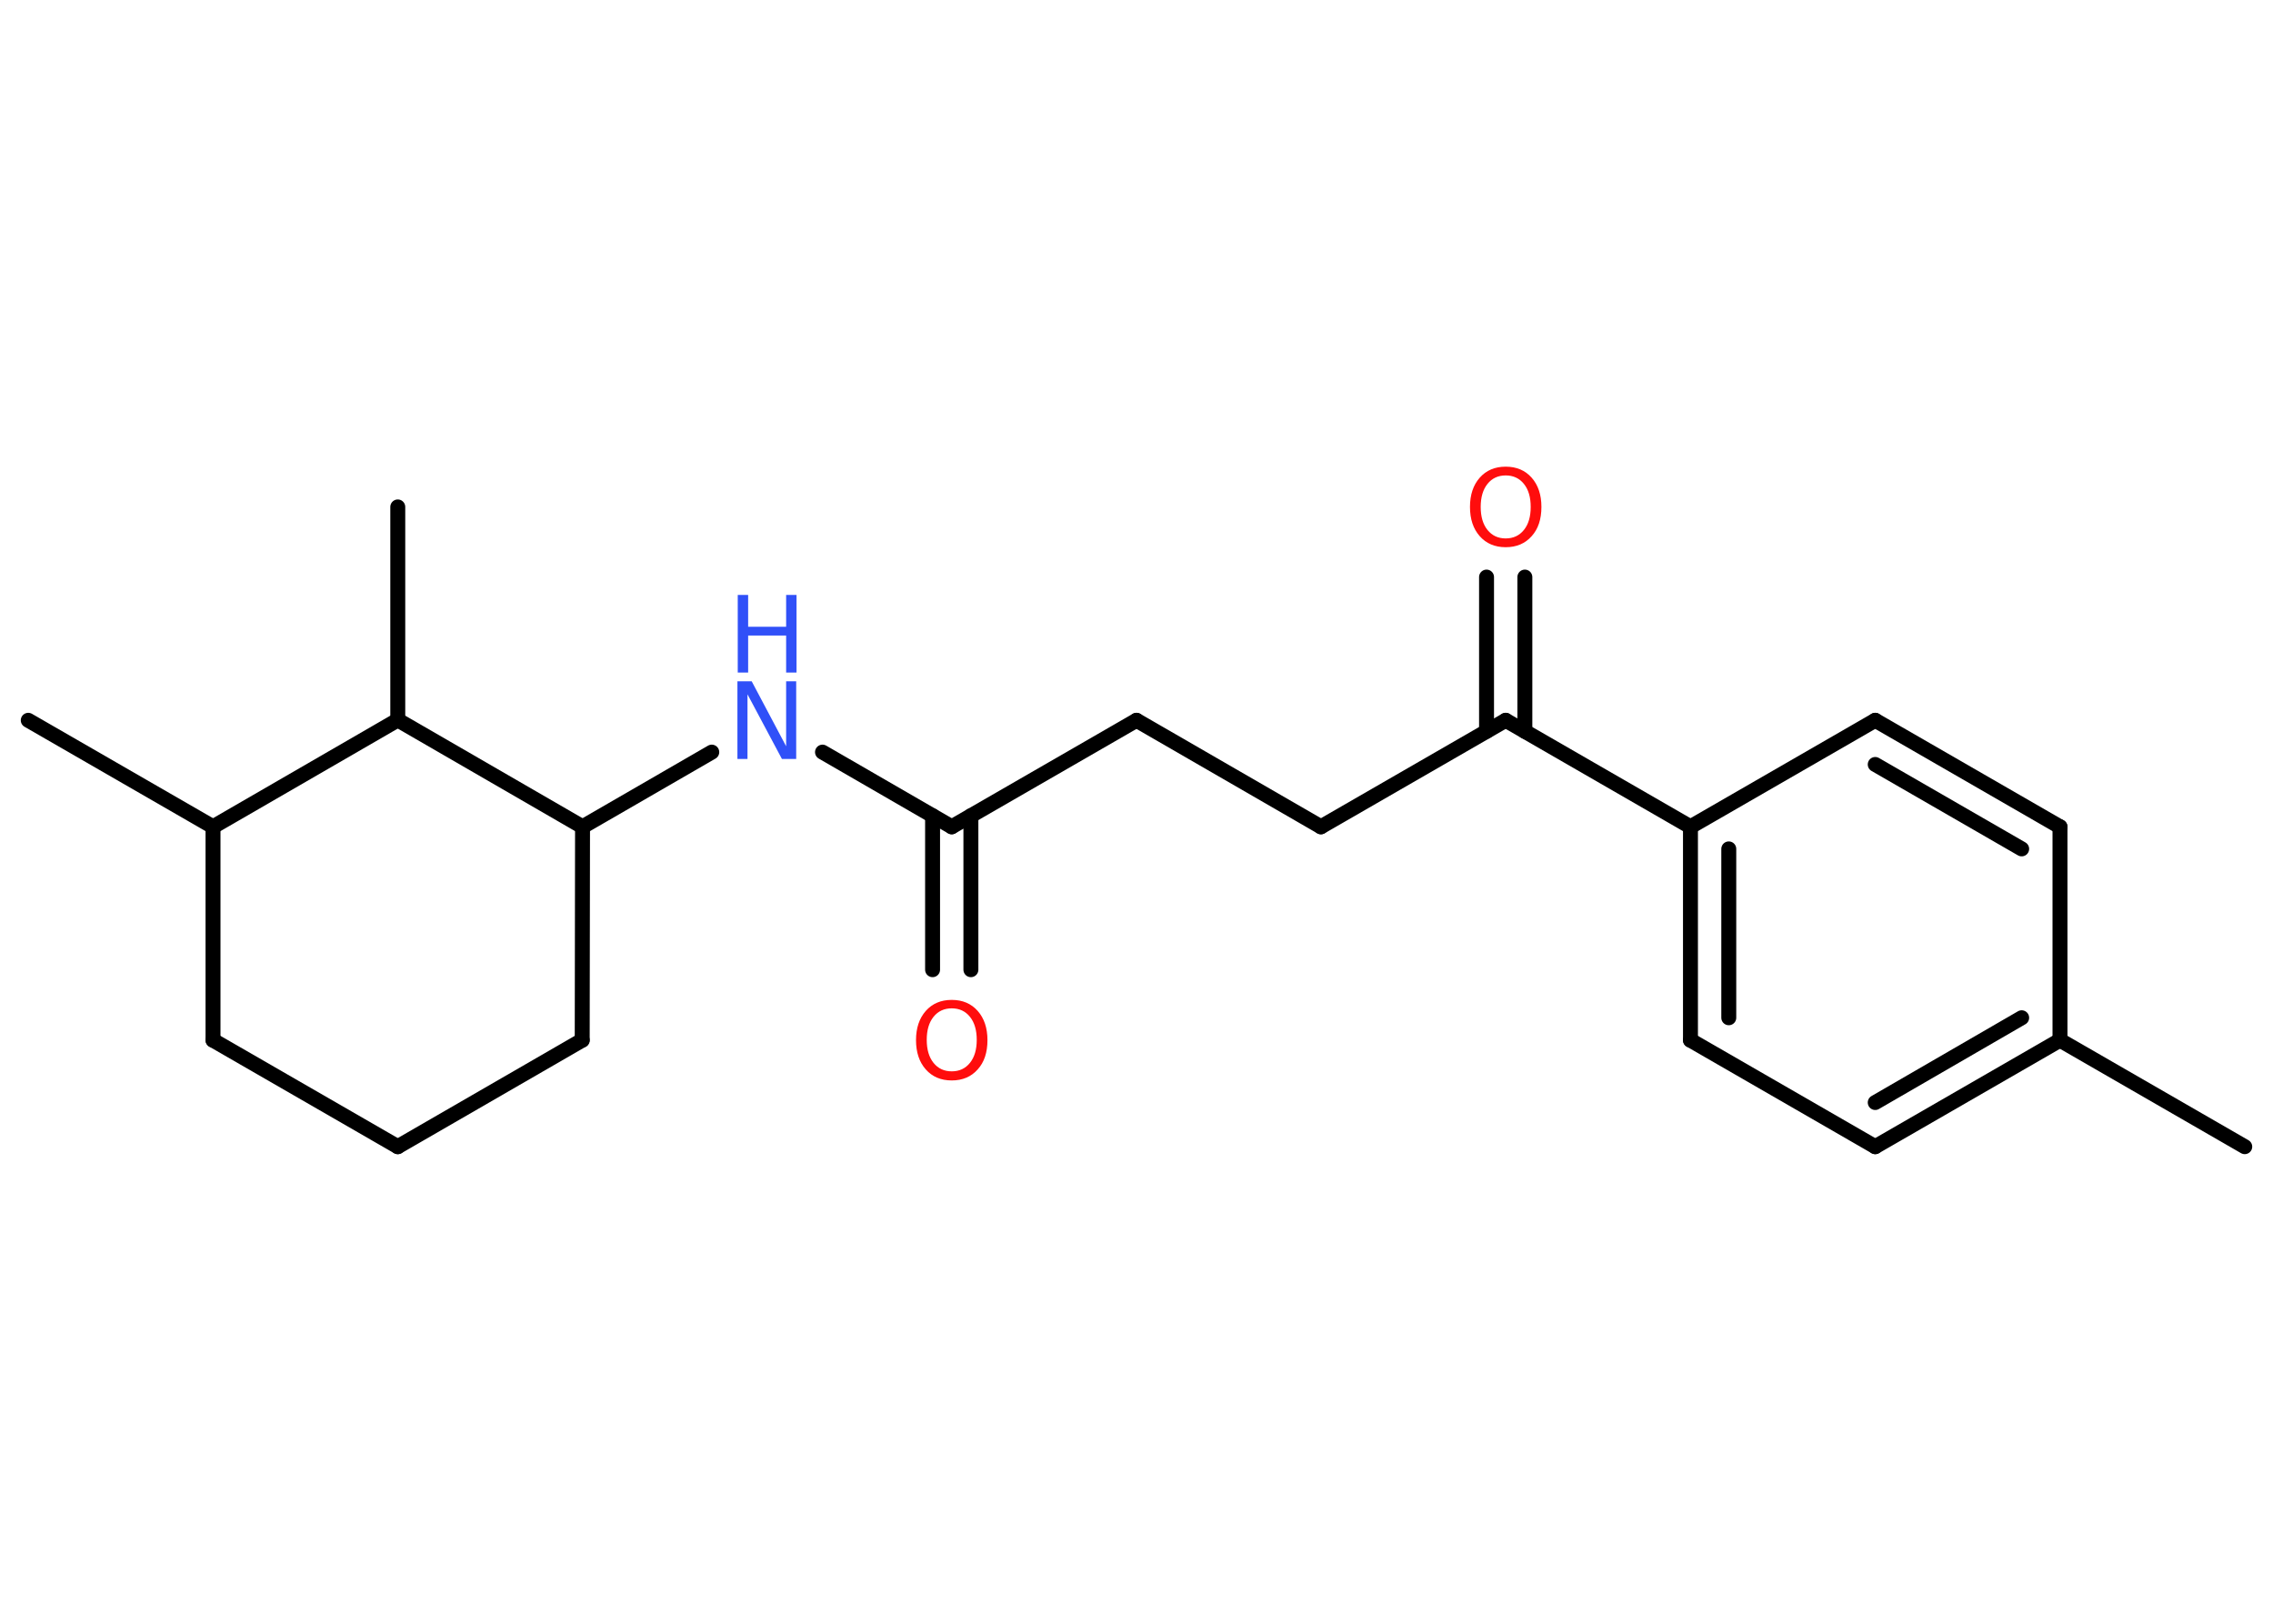 <?xml version='1.0' encoding='UTF-8'?>
<!DOCTYPE svg PUBLIC "-//W3C//DTD SVG 1.1//EN" "http://www.w3.org/Graphics/SVG/1.1/DTD/svg11.dtd">
<svg version='1.2' xmlns='http://www.w3.org/2000/svg' xmlns:xlink='http://www.w3.org/1999/xlink' width='70.0mm' height='50.0mm' viewBox='0 0 70.0 50.0'>
  <desc>Generated by the Chemistry Development Kit (http://github.com/cdk)</desc>
  <g stroke-linecap='round' stroke-linejoin='round' stroke='#000000' stroke-width='.46' fill='#FF0D0D'>
    <rect x='.0' y='.0' width='70.0' height='50.0' fill='#FFFFFF' stroke='none'/>
    <g id='mol1' class='mol'>
      <line id='mol1bnd1' class='bond' x1='69.13' y1='35.31' x2='63.44' y2='32.03'/>
      <g id='mol1bnd2' class='bond'>
        <line x1='57.75' y1='35.31' x2='63.44' y2='32.03'/>
        <line x1='57.75' y1='33.95' x2='62.26' y2='31.34'/>
      </g>
      <line id='mol1bnd3' class='bond' x1='57.75' y1='35.31' x2='52.06' y2='32.03'/>
      <g id='mol1bnd4' class='bond'>
        <line x1='52.06' y1='25.46' x2='52.06' y2='32.03'/>
        <line x1='53.24' y1='26.14' x2='53.24' y2='31.34'/>
      </g>
      <line id='mol1bnd5' class='bond' x1='52.06' y1='25.46' x2='46.37' y2='22.18'/>
      <g id='mol1bnd6' class='bond'>
        <line x1='45.78' y1='22.52' x2='45.78' y2='17.77'/>
        <line x1='46.96' y1='22.52' x2='46.96' y2='17.77'/>
      </g>
      <line id='mol1bnd7' class='bond' x1='46.37' y1='22.18' x2='40.68' y2='25.46'/>
      <line id='mol1bnd8' class='bond' x1='40.68' y1='25.46' x2='35.0' y2='22.18'/>
      <line id='mol1bnd9' class='bond' x1='35.0' y1='22.18' x2='29.31' y2='25.46'/>
      <g id='mol1bnd10' class='bond'>
        <line x1='29.9' y1='25.12' x2='29.9' y2='29.86'/>
        <line x1='28.72' y1='25.12' x2='28.72' y2='29.86'/>
      </g>
      <line id='mol1bnd11' class='bond' x1='29.31' y1='25.46' x2='25.33' y2='23.16'/>
      <line id='mol1bnd12' class='bond' x1='21.92' y1='23.16' x2='17.94' y2='25.46'/>
      <line id='mol1bnd13' class='bond' x1='17.94' y1='25.46' x2='17.93' y2='32.03'/>
      <line id='mol1bnd14' class='bond' x1='17.93' y1='32.03' x2='12.25' y2='35.31'/>
      <line id='mol1bnd15' class='bond' x1='12.25' y1='35.31' x2='6.56' y2='32.03'/>
      <line id='mol1bnd16' class='bond' x1='6.56' y1='32.03' x2='6.56' y2='25.46'/>
      <line id='mol1bnd17' class='bond' x1='6.56' y1='25.46' x2='.87' y2='22.18'/>
      <line id='mol1bnd18' class='bond' x1='6.56' y1='25.46' x2='12.25' y2='22.17'/>
      <line id='mol1bnd19' class='bond' x1='17.94' y1='25.46' x2='12.25' y2='22.17'/>
      <line id='mol1bnd20' class='bond' x1='12.25' y1='22.17' x2='12.25' y2='15.61'/>
      <line id='mol1bnd21' class='bond' x1='52.06' y1='25.46' x2='57.75' y2='22.18'/>
      <g id='mol1bnd22' class='bond'>
        <line x1='63.44' y1='25.46' x2='57.75' y2='22.18'/>
        <line x1='62.26' y1='26.14' x2='57.75' y2='23.54'/>
      </g>
      <line id='mol1bnd23' class='bond' x1='63.44' y1='32.03' x2='63.44' y2='25.46'/>
      <path id='mol1atm7' class='atom' d='M46.37 14.64q-.35 .0 -.56 .26q-.21 .26 -.21 .71q.0 .45 .21 .71q.21 .26 .56 .26q.35 .0 .56 -.26q.21 -.26 .21 -.71q.0 -.45 -.21 -.71q-.21 -.26 -.56 -.26zM46.37 14.37q.5 .0 .8 .34q.3 .34 .3 .9q.0 .57 -.3 .9q-.3 .34 -.8 .34q-.5 .0 -.8 -.34q-.3 -.34 -.3 -.9q.0 -.56 .3 -.9q.3 -.34 .8 -.34z' stroke='none'/>
      <path id='mol1atm11' class='atom' d='M29.31 31.05q-.35 .0 -.56 .26q-.21 .26 -.21 .71q.0 .45 .21 .71q.21 .26 .56 .26q.35 .0 .56 -.26q.21 -.26 .21 -.71q.0 -.45 -.21 -.71q-.21 -.26 -.56 -.26zM29.31 30.79q.5 .0 .8 .34q.3 .34 .3 .9q.0 .57 -.3 .9q-.3 .34 -.8 .34q-.5 .0 -.8 -.34q-.3 -.34 -.3 -.9q.0 -.56 .3 -.9q.3 -.34 .8 -.34z' stroke='none'/>
      <g id='mol1atm12' class='atom'>
        <path d='M22.72 20.98h.43l1.06 2.0v-2.0h.31v2.39h-.44l-1.06 -1.99v1.99h-.31v-2.39z' stroke='none' fill='#3050F8'/>
        <path d='M22.72 18.32h.32v.98h1.17v-.98h.32v2.39h-.32v-1.14h-1.17v1.14h-.32v-2.39z' stroke='none' fill='#3050F8'/>
      </g>
    </g>
  </g>
</svg>

